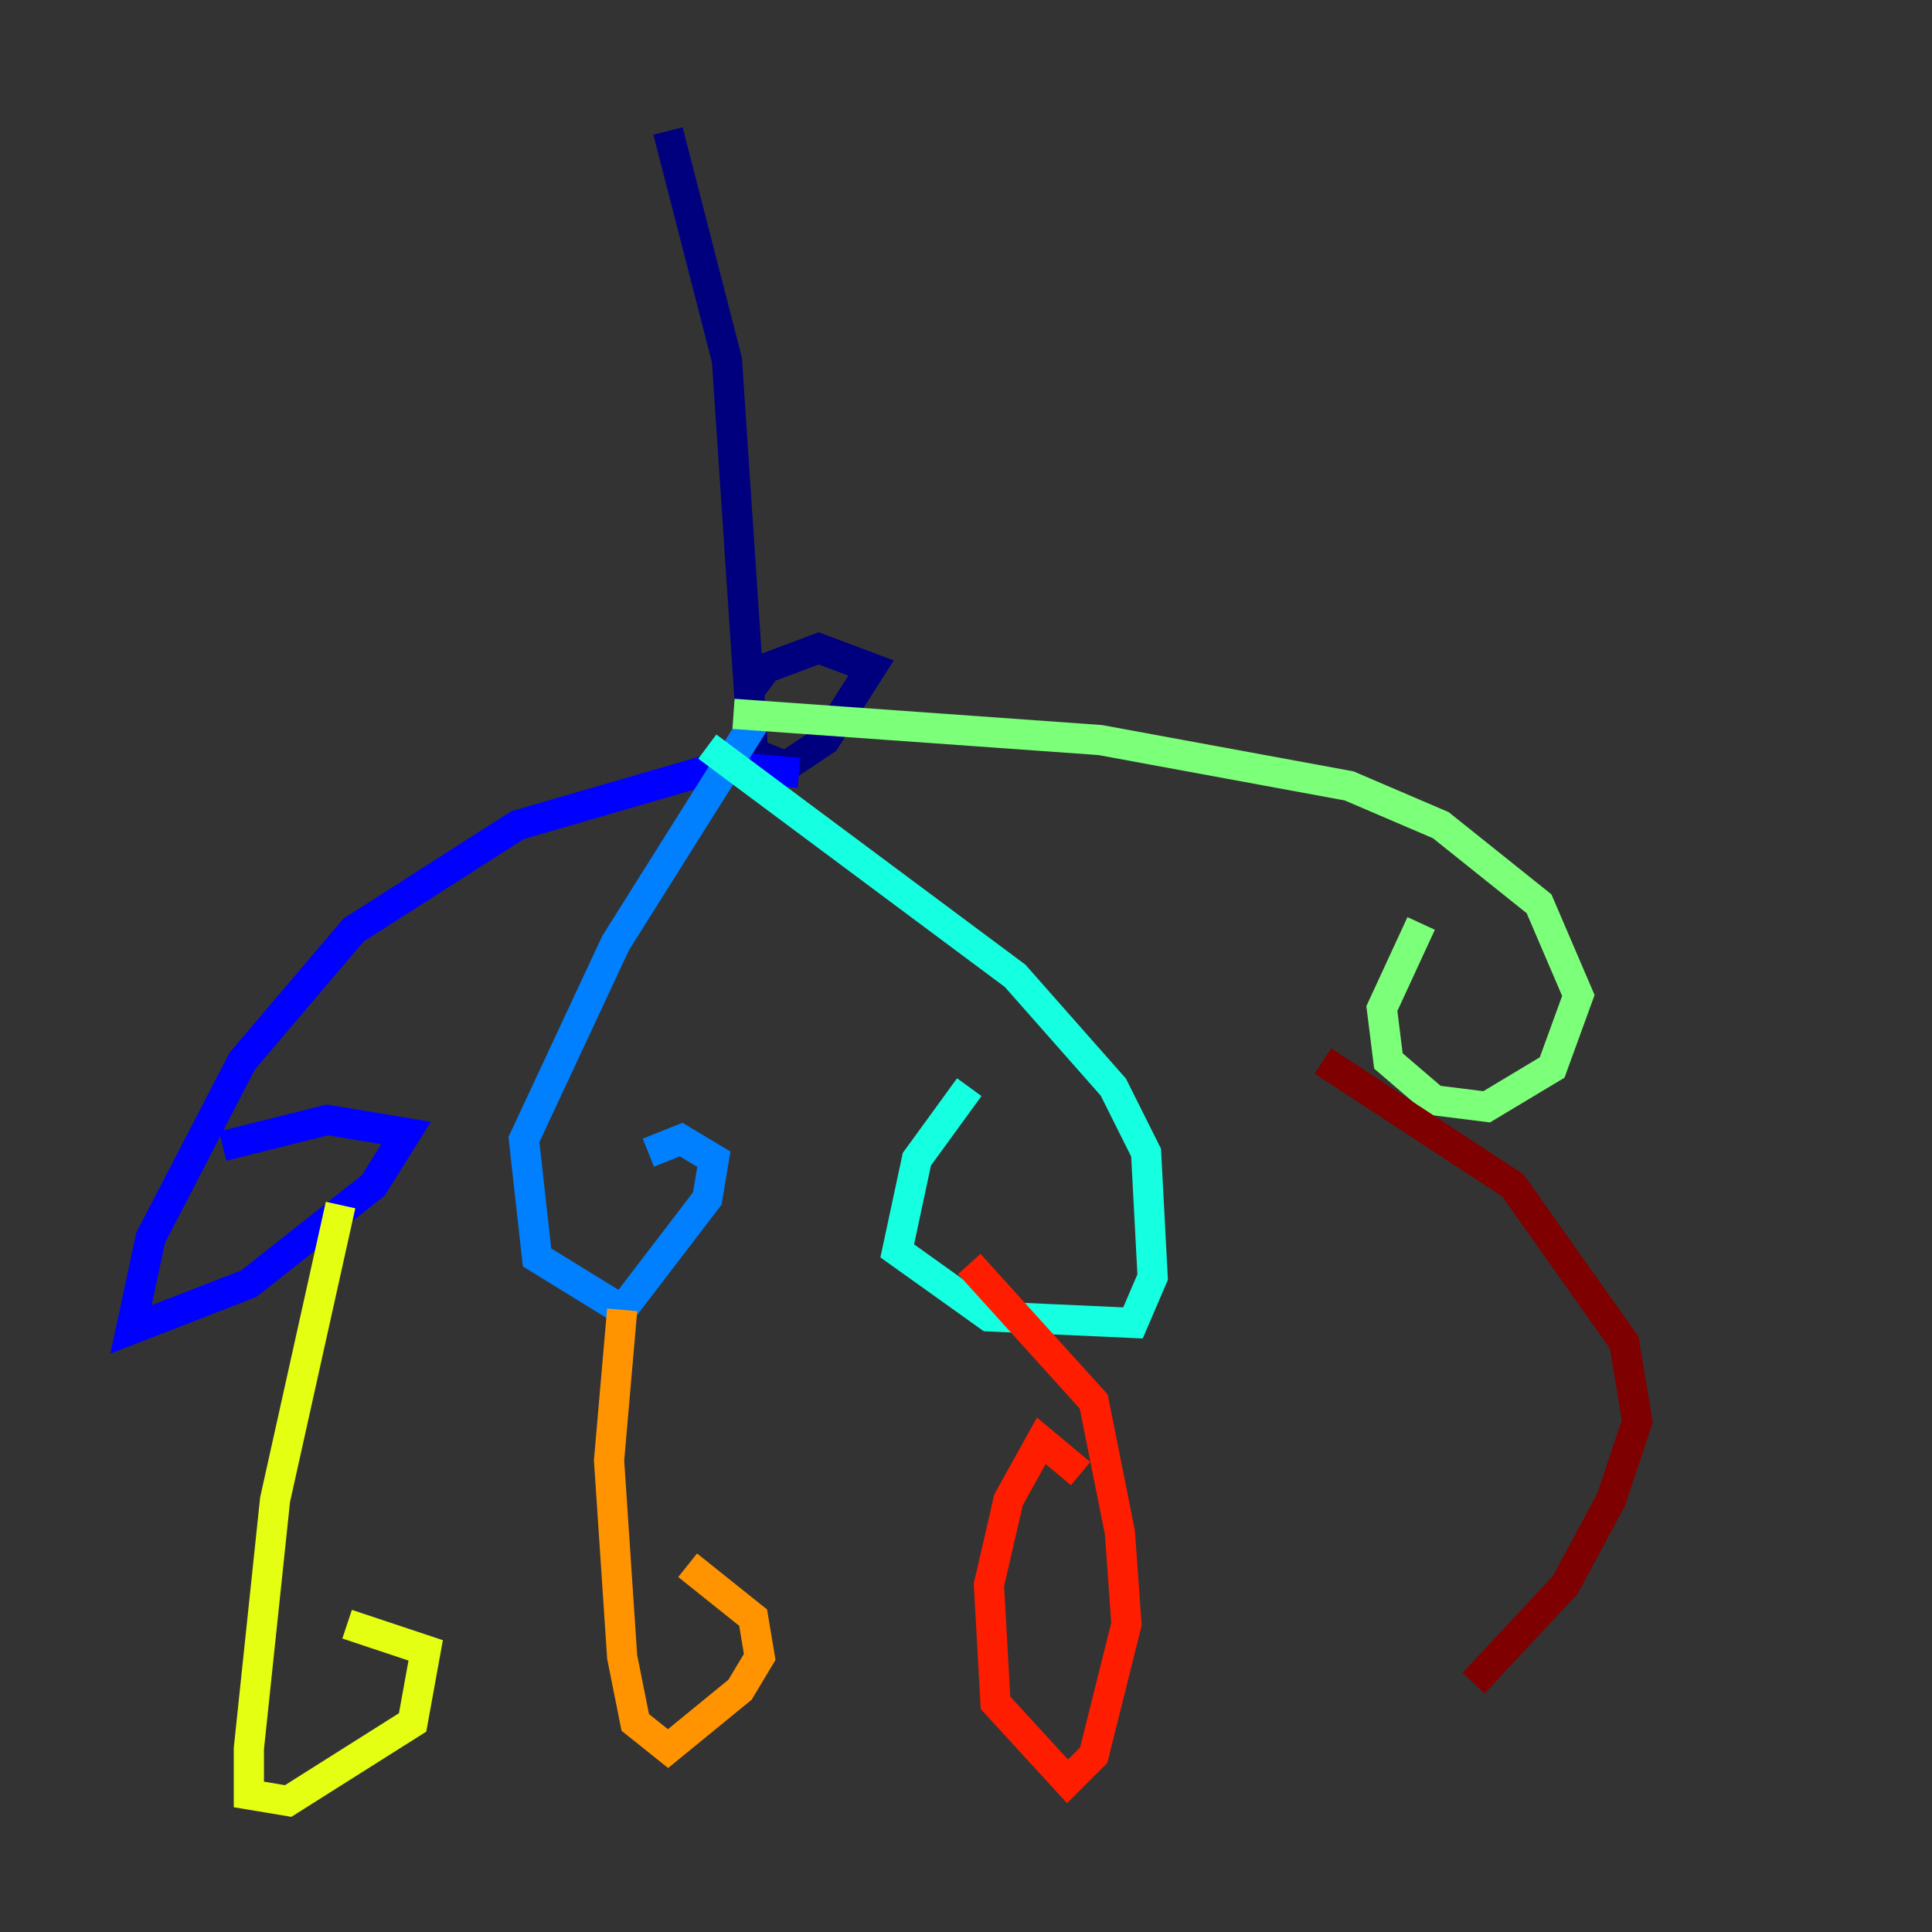 <?xml version="1.0" encoding="utf-8" ?>
<svg baseProfile="tiny" height="128" version="1.2" viewBox="0,0,128,128" width="128" xmlns="http://www.w3.org/2000/svg" xmlns:ev="http://www.w3.org/2001/xml-events" xmlns:xlink="http://www.w3.org/1999/xlink"><rect x="0" y="0" width="128" height="128" fill="#333333" stroke="none"/><defs /><polyline fill="none" points="44.258,8.678 48.163,23.864 49.898,49.898 52.068,50.766 54.671,49.031 57.709,44.258 54.237,42.956 50.766,44.258 49.464,45.993" stroke="#00007f" stroke-width="2" /><polyline fill="none" points="52.936,51.2 47.729,50.766 34.278,54.671 23.43,61.614 16.054,70.291 9.98,82.007 8.678,88.081 16.488,85.044 24.732,78.536 26.902,75.064 21.695,74.197 14.752,75.932" stroke="#0000ff" stroke-width="2" /><polyline fill="none" points="50.332,47.295 40.786,62.481 34.712,75.498 35.58,83.308 41.22,86.78 46.861,79.403 47.295,76.8 45.125,75.498 42.956,76.366" stroke="#0080ff" stroke-width="2" /><polyline fill="none" points="46.861,49.464 67.254,64.651 73.763,72.027 75.932,76.366 76.366,84.61 75.064,87.647 65.519,87.214 59.444,82.875 60.746,76.8 64.217,72.027" stroke="#15ffe1" stroke-width="2" /><polyline fill="none" points="48.597,47.295 72.895,49.031 89.383,52.068 95.458,54.671 101.966,59.878 104.57,65.953 102.834,70.725 98.495,73.329 95.024,72.895 91.986,70.291 91.552,66.82 94.156,61.18" stroke="#7cff79" stroke-width="2" /><polyline fill="none" points="22.563,79.837 18.224,99.363 16.488,115.851 16.488,118.888 19.091,119.322 27.336,114.115 28.203,109.342 22.997,107.607" stroke="#e4ff12" stroke-width="2" /><polyline fill="none" points="41.22,86.78 40.352,96.759 41.22,109.776 42.088,114.115 44.258,115.851 49.031,111.946 50.332,109.776 49.898,107.173 45.559,103.702" stroke="#ff9400" stroke-width="2" /><polyline fill="none" points="64.217,83.742 72.461,92.854 74.197,101.532 74.63,107.607 72.461,116.285 70.725,118.02 65.953,112.814 65.519,105.003 66.82,99.363 68.99,95.458 71.593,97.627" stroke="#ff1d00" stroke-width="2" /><polyline fill="none" points="87.647,70.291 100.231,78.536 107.607,88.949 108.475,94.156 106.739,99.363 103.702,105.003 97.627,111.512" stroke="#7f0000" stroke-width="2" /></svg>